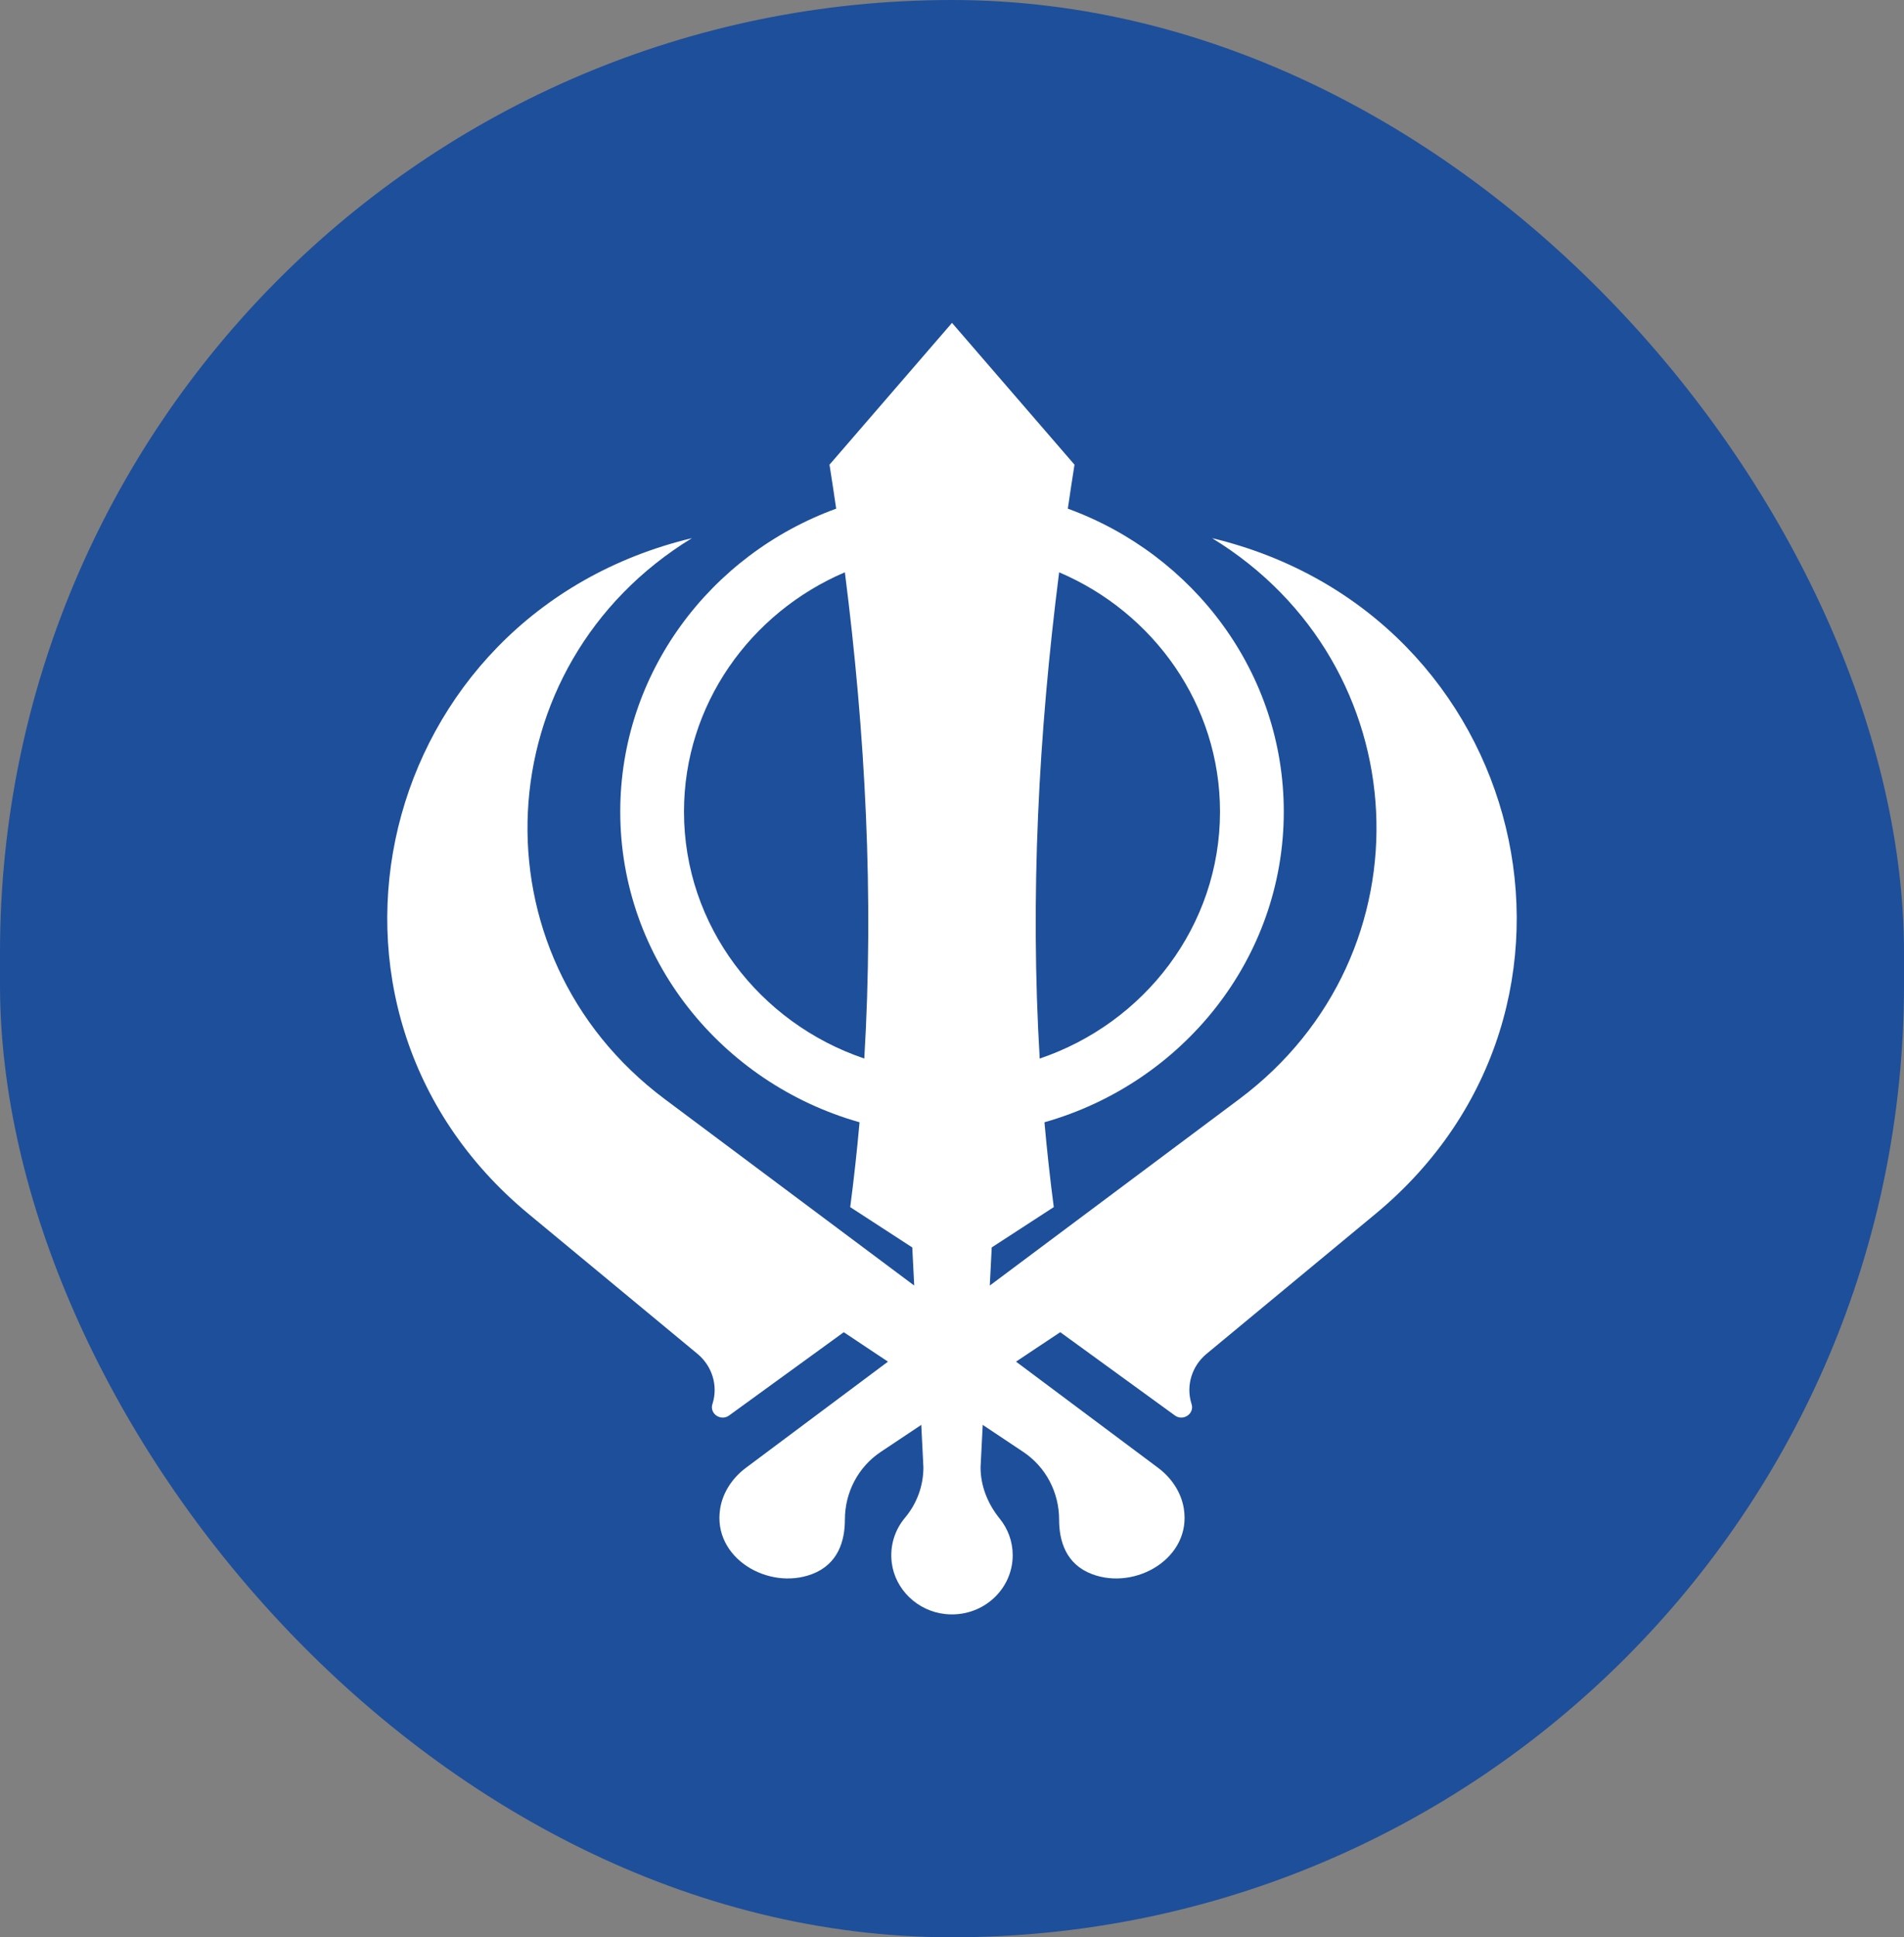 <svg width="59" height="60" viewBox="0 0 59 60" fill="none" xmlns="http://www.w3.org/2000/svg">
<rect x="0" y="0" width="59" height="60" fill="#808080" stroke="none"/>
<rect width="59" height="60" rx="29.5" fill="#1E4F9A"/>
<path d="M37.559 16.667C43.98 20.59 44.413 29.55 38.398 34.043L30.671 39.815L30.731 38.634L32.654 37.385C32.539 36.509 32.443 35.633 32.365 34.758C36.644 33.546 39.781 29.693 39.781 25.139C39.781 20.846 36.993 17.175 33.089 15.754C33.155 15.3 33.224 14.846 33.296 14.392L29.5 10L25.704 14.392C25.776 14.846 25.845 15.3 25.911 15.754C22.007 17.175 19.22 20.847 19.22 25.139C19.22 29.693 22.356 33.547 26.635 34.758C26.557 35.634 26.461 36.51 26.346 37.386L28.269 38.635L28.329 39.815L20.602 34.043C14.587 29.55 15.019 20.59 21.441 16.667C11.624 19.021 8.673 31.216 16.375 37.594L21.612 41.93C22.065 42.305 22.253 42.906 22.084 43.461C22.081 43.471 22.078 43.48 22.075 43.489C21.983 43.787 22.338 44.025 22.593 43.839L26.146 41.26L27.516 42.172L23.111 45.462C22.696 45.773 22.397 46.219 22.316 46.724C22.071 48.25 23.806 49.266 25.163 48.752C25.977 48.443 26.181 47.716 26.181 47.066C26.181 46.227 26.586 45.437 27.297 44.964L28.548 44.13L28.614 45.445C28.614 46.014 28.414 46.567 28.043 47.007C27.732 47.378 27.567 47.869 27.633 48.398C27.737 49.228 28.429 49.895 29.283 49.988C30.419 50.112 31.381 49.249 31.381 48.167C31.381 47.739 31.231 47.346 30.978 47.034C30.609 46.578 30.385 46.026 30.385 45.444L30.452 44.13L31.703 44.964C32.414 45.437 32.819 46.227 32.819 47.066C32.819 47.716 33.023 48.443 33.837 48.752C35.194 49.266 36.929 48.25 36.684 46.724C36.603 46.219 36.304 45.773 35.889 45.462L31.484 42.172L32.854 41.259L36.407 43.839C36.662 44.025 37.017 43.786 36.925 43.489C36.922 43.48 36.919 43.471 36.916 43.461C36.748 42.906 36.935 42.305 37.388 41.93L42.625 37.594C50.327 31.216 47.375 19.021 37.559 16.667ZM32.82 17.725C35.752 18.974 37.805 21.828 37.805 25.139C37.805 28.674 35.467 31.686 32.218 32.785C31.918 27.764 32.181 22.744 32.82 17.723L32.82 17.725ZM21.195 25.139C21.195 21.828 23.249 18.975 26.18 17.725L26.18 17.721C26.819 22.742 27.082 27.764 26.782 32.784C23.534 31.686 21.195 28.673 21.195 25.139Z" fill="white"/>
</svg>
